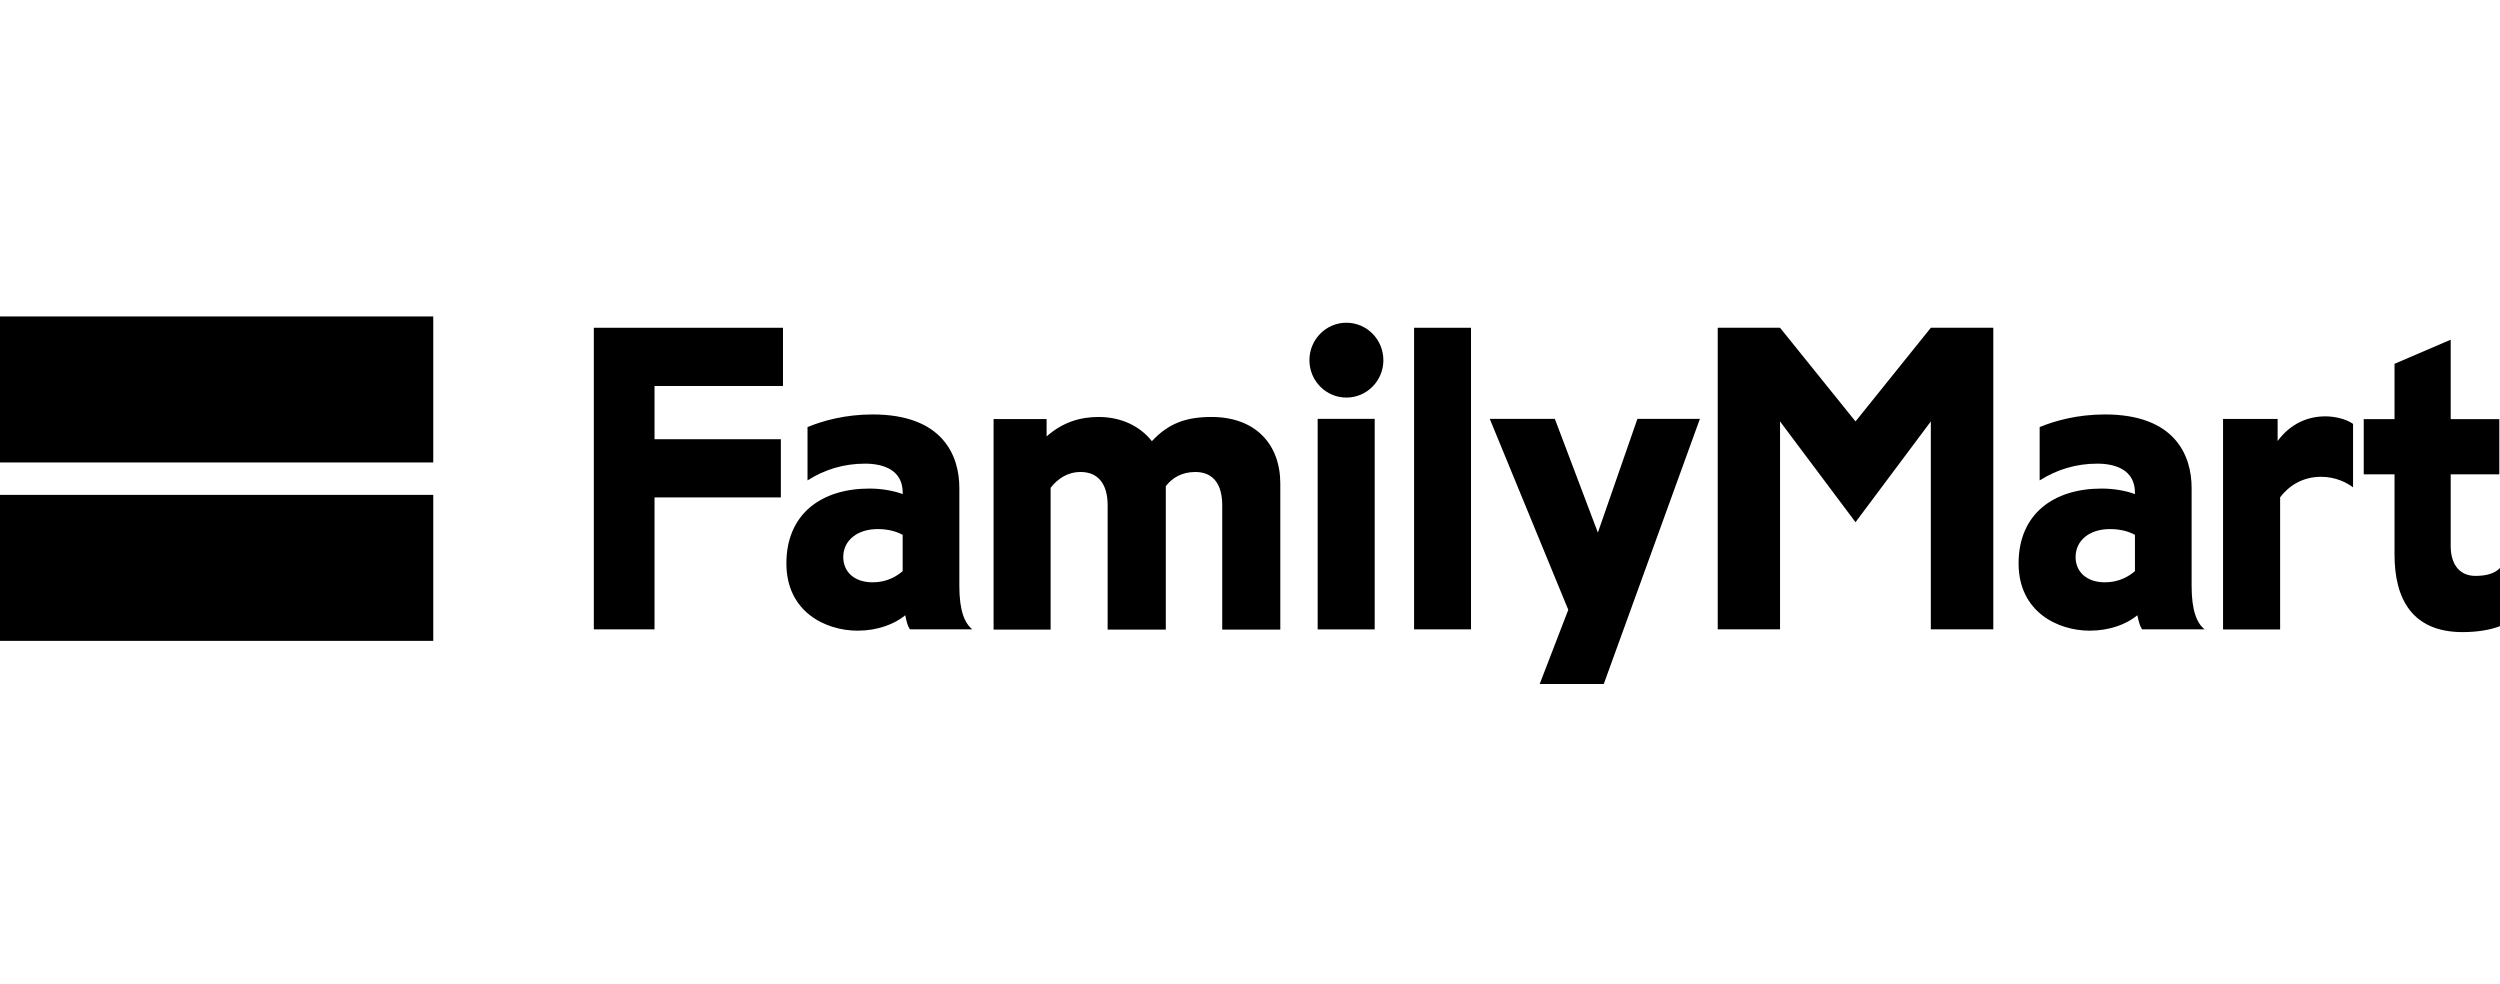 <svg width="122" height="48" viewBox="0 0 122 48" fill="none" xmlns="http://www.w3.org/2000/svg">
<rect width="122" height="48" fill="white"/>
<path d="M21.143 15.443H0V22.568H21.143V15.443Z" fill="black"/>
<path d="M21.143 24.15H0V31.274H21.143V24.15Z" fill="black"/>
<path d="M28.979 15.995V30.713H31.941V24.274H38.106V21.434H31.941V18.836H38.209V15.995H28.979Z" fill="black"/>
<path d="M46.816 28.6V23.808C46.816 22.232 46.008 20.225 42.587 20.225C41.239 20.225 40.146 20.536 39.407 20.84V23.444C40.249 22.907 41.187 22.626 42.212 22.626C43.133 22.626 44.052 22.947 44.052 24.041V24.111C43.597 23.945 43.02 23.842 42.423 23.842C40.092 23.842 38.376 25.074 38.376 27.495C38.376 29.87 40.3 30.777 41.847 30.777C42.808 30.777 43.64 30.468 44.178 30.025C44.233 30.33 44.308 30.583 44.403 30.711H47.447C47.078 30.411 46.816 29.814 46.816 28.6ZM41.151 27.184C41.151 26.366 41.844 25.819 42.83 25.819C43.333 25.819 43.735 25.929 44.05 26.101V27.87C43.775 28.112 43.289 28.417 42.584 28.417C41.667 28.417 41.151 27.886 41.151 27.184Z" fill="black"/>
<path d="M106.951 28.6V23.808C106.951 22.232 106.146 20.225 102.721 20.225C101.371 20.225 100.279 20.536 99.535 20.84V23.444C100.387 22.907 101.323 22.626 102.348 22.626C103.263 22.626 104.185 22.947 104.185 24.041V24.111C103.732 23.945 103.152 23.842 102.555 23.842C100.224 23.842 98.507 25.074 98.507 27.495C98.507 29.87 100.434 30.777 101.975 30.777C102.94 30.777 103.769 30.468 104.304 30.025C104.364 30.33 104.442 30.583 104.53 30.711H107.579C107.215 30.411 106.951 29.814 106.951 28.6ZM101.289 27.184C101.289 26.366 101.977 25.819 102.963 25.819C103.471 25.819 103.871 25.929 104.186 26.101V27.87C103.904 28.112 103.43 28.417 102.718 28.417C101.807 28.417 101.289 27.886 101.289 27.184Z" fill="black"/>
<path d="M59.121 20.348C57.919 20.348 57.039 20.636 56.212 21.53C55.631 20.791 54.714 20.348 53.607 20.348C52.696 20.348 51.845 20.614 51.074 21.298V20.451H48.487V30.726H51.27V23.802C51.607 23.376 52.08 23.033 52.736 23.033C53.577 23.033 54.053 23.608 54.053 24.657V30.726H56.891V23.724C57.208 23.315 57.675 23.033 58.334 23.033C59.237 23.033 59.645 23.674 59.645 24.657V30.726H62.479V23.608C62.481 21.674 61.262 20.348 59.121 20.348Z" fill="black"/>
<path d="M71.785 15.995H69.007V30.713H71.785V15.995Z" fill="black"/>
<path d="M90.549 20.566L86.866 15.995H83.825V30.713H86.866V20.566L90.549 25.483L94.224 20.566V30.713H97.273V15.995H94.224L90.549 20.566Z" fill="black"/>
<path d="M67.085 20.44H64.302V30.715H67.085V20.44Z" fill="black"/>
<path d="M65.705 15.749C64.707 15.749 63.9 16.567 63.9 17.579C63.9 18.584 64.707 19.402 65.705 19.402C66.699 19.402 67.509 18.584 67.509 17.579C67.509 16.567 66.699 15.749 65.705 15.749Z" fill="black"/>
<path d="M111.148 21.521V20.443H108.485V30.718H111.27V24.267C111.672 23.742 112.324 23.268 113.267 23.268C113.996 23.268 114.526 23.559 114.829 23.781V20.686C114.487 20.443 113.939 20.318 113.481 20.318C112.689 20.318 111.82 20.615 111.148 21.521Z" fill="black"/>
<path d="M120.809 28.104C119.927 28.104 119.594 27.413 119.594 26.65V23.146H121.966V20.455H119.594V16.577L116.853 17.754V20.455H115.35V23.146H116.853V27.066C116.853 29.2 117.695 30.847 120.177 30.847C120.915 30.847 121.57 30.73 122 30.553V27.712C121.797 27.945 121.412 28.104 120.809 28.104Z" fill="black"/>
<path d="M75.137 33.379H78.264L82.955 20.44H79.906L77.976 25.99L75.876 20.44H72.7L76.532 29.759L75.137 33.379Z" fill="black"/>
</svg>

